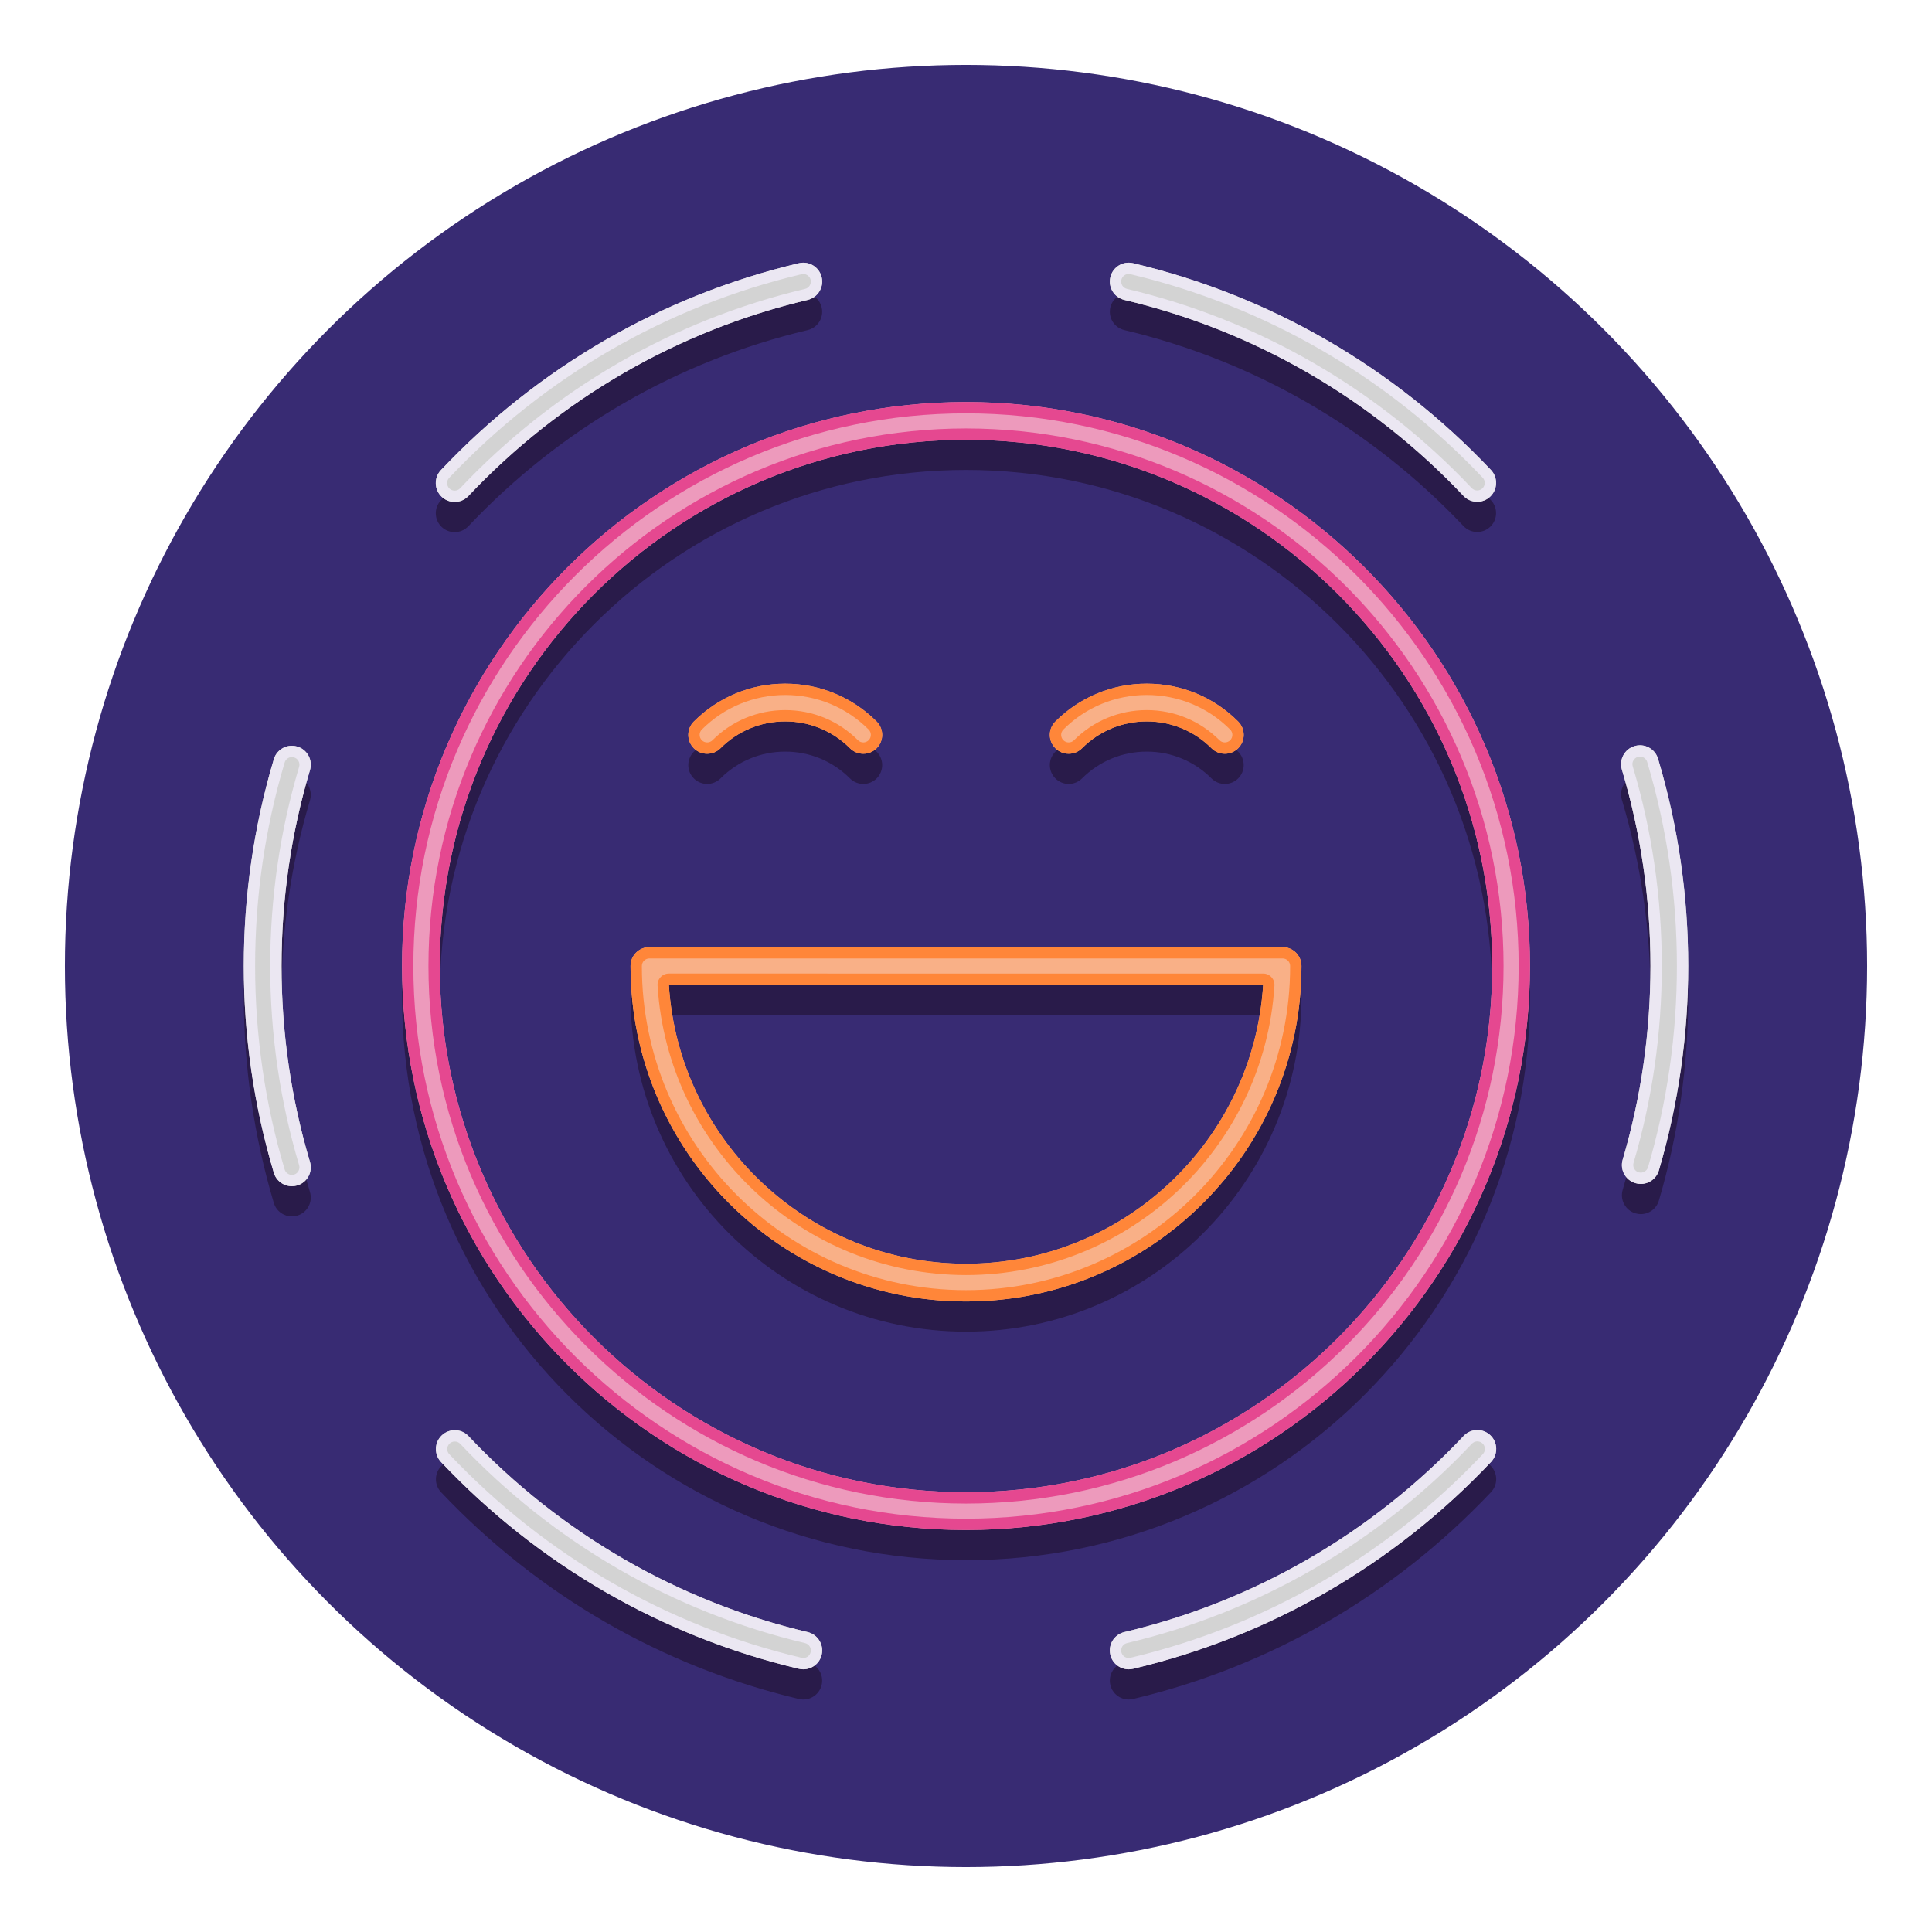 <?xml version="1.0" encoding="utf-8"?>
<!-- Generator: Adobe Illustrator 24.0.0, SVG Export Plug-In . SVG Version: 6.00 Build 0)  -->
<svg version="1.1" id="Layer_1" xmlns="http://www.w3.org/2000/svg" xmlns:xlink="http://www.w3.org/1999/xlink" x="0px" y="0px"
	 viewBox="0 0 256 256" style="enable-background:new 0 0 256 256;" xml:space="preserve">
<style type="text/css">
	.st0{fill:#382B73;}
	.st1{fill:#291B4A;}
	.st2{fill:#ED9ABC;}
	.st3{fill:#E54890;}
	.st4{fill:#D3D3D3;}
	.st5{fill:#EBE7F2;}
	.st6{fill:#F9B087;}
	.st7{fill:#FF8639;}
	.st8{fill:#65C1D6;}
	.st9{fill:#149CB2;}
</style>
<g>
	<g>
		<g>
			<circle class="st0" cx="128" cy="128" r="119.4"/>
		</g>
	</g>
	<g>
		<g>
			<path class="st1" d="M62.063,69.725c12.211-12.925,27.757-21.91,44.955-25.983c1.344-0.318,2.175-1.665,1.856-3.009
				c-0.318-1.343-1.668-2.176-3.009-1.856c-18.15,4.298-34.554,13.778-47.438,27.415c-0.948,1.003-0.903,2.586,0.101,3.534
				c0.483,0.457,1.101,0.683,1.717,0.683C60.908,70.508,61.57,70.245,62.063,69.725z"/>
		</g>
		<g>
			<path class="st1" d="M39.393,102.925c-1.327-0.396-2.717,0.357-3.11,1.681c-2.641,8.852-3.979,18.068-3.979,27.395
				c0,9.325,1.339,18.541,3.979,27.393c0.323,1.085,1.317,1.786,2.395,1.786c0.236,0,0.478-0.034,0.716-0.105
				c1.322-0.395,2.075-1.787,1.681-3.11c-2.501-8.388-3.77-17.124-3.77-25.964c0-8.842,1.269-17.578,3.771-25.965
				C41.468,104.712,40.716,103.319,39.393,102.925z"/>
		</g>
		<g>
			<path class="st1" d="M105.864,225.124c0.193,0.046,0.388,0.068,0.578,0.068c1.133,0,2.158-0.774,2.431-1.924
				c0.318-1.344-0.513-2.69-1.856-3.009c-17.19-4.072-32.729-13.05-44.938-25.966c-0.947-1.003-2.53-1.048-3.534-0.1
				c-1.003,0.949-1.048,2.531-0.099,3.534C71.325,211.354,87.723,220.827,105.864,225.124z"/>
		</g>
		<g>
			<path class="st1" d="M149.557,225.192c0.19,0,0.385-0.022,0.578-0.068c18.15-4.298,34.554-13.778,47.438-27.415
				c0.948-1.003,0.903-2.586-0.101-3.534c-1.004-0.948-2.585-0.904-3.534,0.101c-12.211,12.925-27.757,21.91-44.955,25.983
				c-1.344,0.318-2.175,1.665-1.856,3.009C147.398,224.417,148.424,225.192,149.557,225.192z"/>
		</g>
		<g>
			<path class="st1" d="M216.706,160.774c0.235,0.07,0.474,0.103,0.707,0.103c1.08,0,2.076-0.706,2.397-1.794
				c2.579-8.755,3.887-17.867,3.887-27.083c0-9.351-1.346-18.59-3.999-27.461c-0.396-1.323-1.788-2.078-3.112-1.679
				c-1.322,0.396-2.074,1.789-1.679,3.111c2.515,8.406,3.79,17.163,3.79,26.028c0,8.737-1.239,17.374-3.684,25.669
				C214.624,158.994,215.381,160.384,216.706,160.774z"/>
		</g>
		<g>
			<path class="st1" d="M193.921,69.706c0.491,0.521,1.153,0.783,1.816,0.783c0.617,0,1.234-0.227,1.718-0.683
				c1.003-0.949,1.048-2.531,0.099-3.534c-12.88-13.626-29.277-23.099-47.418-27.395c-1.346-0.32-2.69,0.513-3.009,1.856
				s0.513,2.691,1.856,3.009C166.173,47.813,181.712,56.791,193.921,69.706z"/>
		</g>
		<g>
			<path class="st1" d="M202.728,132c0-41.205-33.522-74.728-74.728-74.728S53.272,90.795,53.272,132S86.795,206.728,128,206.728
				S202.728,173.205,202.728,132z M58.272,132c0-38.448,31.279-69.728,69.728-69.728s69.728,31.28,69.728,69.728
				S166.448,201.728,128,201.728S58.272,170.448,58.272,132z"/>
		</g>
		<g>
			<path class="st1" d="M172.451,132c0-1.381-1.119-2.5-2.5-2.5H86.049c-1.381,0-2.5,1.119-2.5,2.5
				c0,24.51,19.94,44.451,44.451,44.451S172.451,156.51,172.451,132z M88.627,134.5h78.746
				c-1.293,20.594-18.459,36.951-39.373,36.951S89.92,155.094,88.627,134.5z"/>
		</g>
		<g>
			<path class="st1" d="M95.471,103.144c2.291-2.291,5.337-3.553,8.577-3.553c3.239,0,6.286,1.262,8.577,3.553
				c0.488,0.488,1.128,0.732,1.768,0.732s1.279-0.244,1.768-0.732c0.977-0.976,0.977-2.559,0-3.536
				c-3.235-3.235-7.537-5.017-12.112-5.017c-4.576,0-8.877,1.782-12.112,5.018c-0.977,0.976-0.977,2.559,0,3.536
				C92.912,104.12,94.494,104.12,95.471,103.144z"/>
		</g>
		<g>
			<path class="st1" d="M143.375,103.144c2.291-2.292,5.338-3.553,8.577-3.553c3.24,0,6.286,1.262,8.577,3.553
				c0.488,0.488,1.128,0.732,1.768,0.732s1.279-0.244,1.768-0.732c0.977-0.977,0.977-2.56,0-3.536
				c-3.235-3.236-7.536-5.018-12.112-5.018c-4.575,0-8.877,1.782-12.112,5.017c-0.977,0.977-0.977,2.56,0,3.536
				C140.816,104.12,142.398,104.12,143.375,103.144z"/>
		</g>
	</g>
	<g>
		<g>
			<path class="st4" d="M62.063,65.725c12.211-12.925,27.757-21.91,44.955-25.983c1.344-0.318,2.175-1.665,1.856-3.009
				s-1.668-2.176-3.009-1.856c-18.15,4.298-34.554,13.778-47.438,27.415c-0.948,1.003-0.903,2.586,0.101,3.534
				c0.483,0.457,1.101,0.683,1.717,0.683C60.908,66.508,61.57,66.245,62.063,65.725z"/>
		</g>
		<g>
			<path class="st4" d="M39.393,98.925c-1.327-0.397-2.717,0.358-3.11,1.681c-2.641,8.852-3.979,18.068-3.979,27.395
				c0,9.325,1.339,18.541,3.979,27.393c0.323,1.085,1.317,1.786,2.395,1.786c0.236,0,0.478-0.034,0.716-0.105
				c1.322-0.395,2.075-1.787,1.681-3.11c-2.501-8.388-3.77-17.124-3.77-25.964c0-8.842,1.269-17.578,3.771-25.965
				C41.468,100.712,40.716,99.319,39.393,98.925z"/>
		</g>
		<g>
			<path class="st4" d="M105.864,221.124c0.193,0.046,0.388,0.068,0.578,0.068c1.133,0,2.158-0.774,2.431-1.924
				c0.318-1.344-0.513-2.69-1.856-3.009c-17.19-4.072-32.729-13.05-44.938-25.966c-0.947-1.003-2.53-1.048-3.534-0.1
				c-1.003,0.949-1.048,2.531-0.099,3.534C71.325,207.354,87.723,216.827,105.864,221.124z"/>
		</g>
		<g>
			<path class="st4" d="M149.557,221.192c0.19,0,0.385-0.022,0.578-0.068c18.15-4.298,34.554-13.778,47.438-27.415
				c0.948-1.003,0.903-2.586-0.101-3.534c-1.004-0.948-2.585-0.904-3.534,0.101c-12.211,12.925-27.757,21.91-44.955,25.983
				c-1.344,0.318-2.175,1.665-1.856,3.009C147.398,220.417,148.424,221.192,149.557,221.192z"/>
		</g>
		<g>
			<path class="st4" d="M216.706,156.774c0.235,0.07,0.474,0.103,0.707,0.103c1.08,0,2.076-0.706,2.397-1.794
				c2.579-8.755,3.887-17.867,3.887-27.083c0-9.351-1.346-18.59-3.999-27.461c-0.396-1.323-1.788-2.078-3.112-1.679
				c-1.322,0.396-2.074,1.789-1.679,3.111c2.515,8.406,3.79,17.163,3.79,26.028c0,8.737-1.239,17.374-3.684,25.669
				C214.624,154.994,215.381,156.384,216.706,156.774z"/>
		</g>
		<g>
			<path class="st4" d="M193.921,65.706c0.491,0.521,1.153,0.783,1.816,0.783c0.617,0,1.234-0.227,1.718-0.683
				c1.003-0.949,1.048-2.531,0.099-3.534c-12.88-13.626-29.277-23.099-47.418-27.395c-1.346-0.32-2.69,0.513-3.009,1.856
				c-0.318,1.344,0.513,2.691,1.856,3.009C166.173,43.813,181.712,52.791,193.921,65.706z"/>
		</g>
		<g>
			<g>
				<path class="st5" d="M62.063,65.725c12.211-12.925,27.757-21.91,44.955-25.983c1.344-0.318,2.175-1.665,1.856-3.009
					c-0.272-1.149-1.299-1.925-2.43-1.925c-0.191,0-0.385,0.022-0.579,0.068c-18.15,4.298-34.554,13.778-47.438,27.415
					c-0.948,1.003-0.903,2.586,0.101,3.534c0.483,0.457,1.101,0.683,1.717,0.683C60.908,66.508,61.57,66.245,62.063,65.725z
					 M59.245,64.036c-0.008-0.267,0.089-0.521,0.273-0.715C72.2,49.898,88.347,40.566,106.213,36.335
					c0.076-0.018,0.154-0.027,0.231-0.027c0.456,0,0.864,0.324,0.97,0.771c0.062,0.26,0.018,0.529-0.122,0.756
					c-0.14,0.227-0.36,0.386-0.621,0.448c-17.485,4.141-33.287,13.275-45.699,26.413c-0.191,0.202-0.45,0.314-0.728,0.314
					c-0.256,0-0.5-0.097-0.687-0.273C59.364,64.551,59.253,64.303,59.245,64.036z"/>
			</g>
		</g>
		<g>
			<g>
				<path class="st5" d="M39.393,98.925c-0.24-0.072-0.481-0.106-0.719-0.106c-1.078,0-2.069,0.703-2.391,1.786
					c-2.641,8.852-3.979,18.068-3.979,27.395c0,9.325,1.339,18.541,3.979,27.393c0.323,1.085,1.317,1.786,2.395,1.786
					c0.236,0,0.478-0.034,0.716-0.105c1.322-0.395,2.075-1.787,1.681-3.11c-2.501-8.388-3.77-17.124-3.77-25.964
					c0-8.842,1.269-17.578,3.771-25.965C41.468,100.712,40.716,99.319,39.393,98.925z M39.636,101.606
					c-2.543,8.526-3.833,17.406-3.833,26.394c0,8.985,1.289,17.865,3.832,26.393c0.158,0.528-0.144,1.086-0.673,1.244
					c-0.093,0.028-0.189,0.042-0.286,0.042c-0.438,0-0.832-0.294-0.957-0.715c-2.599-8.714-3.916-17.786-3.916-26.964
					c0-9.181,1.318-18.253,3.917-26.967c0.125-0.42,0.517-0.714,0.954-0.714c0.097,0,0.194,0.014,0.29,0.043
					c0.256,0.076,0.467,0.248,0.593,0.482C39.684,101.08,39.712,101.35,39.636,101.606z"/>
			</g>
		</g>
		<g>
			<g>
				<path class="st5" d="M105.864,221.124c0.193,0.046,0.388,0.068,0.578,0.068c1.133,0,2.158-0.774,2.431-1.924
					c0.318-1.344-0.513-2.69-1.856-3.009c-17.19-4.072-32.729-13.05-44.938-25.966c-0.491-0.52-1.153-0.783-1.817-0.783
					c-0.616,0-1.234,0.227-1.718,0.683c-1.003,0.949-1.048,2.531-0.099,3.534C71.325,207.354,87.723,216.827,105.864,221.124z
					 M59.262,191.982c0.008-0.267,0.119-0.515,0.312-0.698c0.187-0.177,0.431-0.274,0.688-0.274c0.278,0,0.536,0.111,0.726,0.313
					c12.41,13.128,28.207,22.256,45.683,26.395c0.537,0.127,0.87,0.667,0.743,1.203c-0.107,0.454-0.507,0.77-0.971,0.77
					c-0.077,0-0.155-0.009-0.232-0.028c-17.856-4.229-33.996-13.554-46.675-26.968C59.351,192.503,59.255,192.249,59.262,191.982z"
					/>
			</g>
		</g>
		<g>
			<g>
				<path class="st5" d="M149.557,221.192c0.19,0,0.385-0.022,0.578-0.068c18.15-4.298,34.554-13.778,47.438-27.415
					c0.948-1.003,0.903-2.586-0.101-3.534c-0.483-0.456-1.101-0.683-1.717-0.683c-0.663,0-1.325,0.262-1.817,0.783
					c-12.211,12.925-27.757,21.91-44.955,25.983c-1.344,0.318-2.175,1.665-1.856,3.009
					C147.398,220.417,148.424,221.192,149.557,221.192z M148.708,218.166c0.14-0.227,0.36-0.386,0.621-0.448
					c17.485-4.141,33.287-13.275,45.7-26.413c0.191-0.202,0.449-0.313,0.727-0.313c0.256,0,0.5,0.097,0.687,0.273
					c0.194,0.183,0.305,0.431,0.313,0.698c0.008,0.267-0.089,0.521-0.273,0.715c-12.682,13.423-28.828,22.755-46.694,26.986
					c-0.076,0.018-0.154,0.027-0.232,0.027c-0.464,0-0.864-0.317-0.971-0.77C148.524,218.662,148.567,218.393,148.708,218.166z"/>
			</g>
		</g>
		<g>
			<g>
				<path class="st5" d="M216.706,156.774c0.235,0.07,0.474,0.103,0.707,0.103c1.08,0,2.076-0.706,2.397-1.794
					c2.579-8.755,3.887-17.867,3.887-27.083c0-9.351-1.346-18.59-3.999-27.461c-0.325-1.083-1.316-1.785-2.392-1.785
					c-0.238,0-0.48,0.034-0.72,0.107c-1.322,0.396-2.074,1.789-1.679,3.111c2.515,8.406,3.79,17.163,3.79,26.028
					c0,8.737-1.239,17.374-3.684,25.669C214.624,154.994,215.381,156.384,216.706,156.774z M216.453,154.093
					c2.485-8.433,3.745-17.212,3.745-26.093c0-9.01-1.296-17.912-3.853-26.458c-0.158-0.528,0.143-1.087,0.674-1.245
					c0.095-0.029,0.192-0.043,0.288-0.043c0.436,0,0.829,0.294,0.955,0.715c2.612,8.732,3.936,17.827,3.936,27.031
					c0,9.073-1.287,18.042-3.825,26.658c-0.125,0.423-0.519,0.719-0.959,0.719c-0.095,0-0.19-0.014-0.283-0.042
					C216.601,155.179,216.297,154.622,216.453,154.093z"/>
			</g>
		</g>
		<g>
			<g>
				<path class="st5" d="M193.921,65.706c0.491,0.521,1.153,0.783,1.816,0.783c0.617,0,1.234-0.227,1.718-0.683
					c1.003-0.949,1.048-2.531,0.099-3.534c-12.88-13.626-29.277-23.099-47.418-27.395c-0.195-0.046-0.389-0.069-0.581-0.069
					c-1.132,0-2.156,0.776-2.428,1.925c-0.318,1.344,0.513,2.691,1.856,3.009C166.173,43.813,181.712,52.791,193.921,65.706z
					 M148.708,37.834c-0.14-0.227-0.184-0.496-0.122-0.756c0.108-0.454,0.506-0.771,0.968-0.771c0.078,0,0.156,0.01,0.235,0.028
					c17.856,4.229,33.996,13.554,46.674,26.966c0.184,0.194,0.281,0.448,0.273,0.715c-0.008,0.267-0.119,0.515-0.312,0.698
					c-0.187,0.177-0.431,0.274-0.688,0.274c-0.278,0-0.536-0.111-0.726-0.313C182.6,51.547,166.804,42.42,149.329,38.282
					C149.069,38.22,148.849,38.062,148.708,37.834z"/>
			</g>
		</g>
		<g>
			<path class="st2" d="M202.728,128c0-41.205-33.522-74.728-74.728-74.728S53.272,86.795,53.272,128S86.795,202.728,128,202.728
				S202.728,169.205,202.728,128z M58.272,128c0-38.448,31.279-69.728,69.728-69.728s69.728,31.28,69.728,69.728
				S166.448,197.728,128,197.728S58.272,166.448,58.272,128z"/>
		</g>
		<g>
			<g>
				<path class="st3" d="M199.228,128c0-39.275-31.953-71.228-71.228-71.228S56.772,88.725,56.772,128S88.725,199.228,128,199.228
					S199.228,167.275,199.228,128z M58.272,128c0-38.448,31.279-69.728,69.728-69.728s69.728,31.28,69.728,69.728
					S166.448,197.728,128,197.728S58.272,166.448,58.272,128z"/>
				<path class="st3" d="M202.728,128c0-41.205-33.522-74.728-74.728-74.728S53.272,86.795,53.272,128S86.795,202.728,128,202.728
					S202.728,169.205,202.728,128z M54.772,128c0-40.378,32.85-73.228,73.228-73.228s73.228,32.85,73.228,73.228
					s-32.85,73.228-73.228,73.228S54.772,168.378,54.772,128z"/>
			</g>
		</g>
		<g>
			<path class="st6" d="M172.451,128c0-1.381-1.119-2.5-2.5-2.5H86.049c-1.381,0-2.5,1.119-2.5,2.5
				c0,24.51,19.94,44.451,44.451,44.451S172.451,152.51,172.451,128z M88.627,130.5h78.746
				c-1.293,20.594-18.459,36.951-39.373,36.951S89.92,151.094,88.627,130.5z"/>
		</g>
		<g>
			<path class="st6" d="M95.471,99.144c2.291-2.291,5.337-3.553,8.577-3.553c3.239,0,6.286,1.262,8.577,3.553
				c0.488,0.488,1.128,0.732,1.768,0.732s1.279-0.244,1.768-0.732c0.977-0.976,0.977-2.559,0-3.536
				c-3.235-3.235-7.537-5.017-12.112-5.017c-4.576,0-8.877,1.782-12.112,5.018c-0.977,0.976-0.977,2.559,0,3.536
				C92.912,100.12,94.494,100.12,95.471,99.144z"/>
		</g>
		<g>
			<path class="st6" d="M143.375,99.144c2.291-2.292,5.338-3.553,8.577-3.553c3.24,0,6.286,1.262,8.577,3.553
				c0.488,0.488,1.128,0.732,1.768,0.732s1.279-0.244,1.768-0.732c0.977-0.977,0.977-2.56,0-3.536
				c-3.235-3.236-7.536-5.018-12.112-5.018c-4.575,0-8.877,1.782-12.112,5.017c-0.977,0.977-0.977,2.56,0,3.536
				C140.816,100.12,142.398,100.12,143.375,99.144z"/>
		</g>
		<g>
			<g>
				<path class="st7" d="M172.451,128c0-1.381-1.119-2.5-2.5-2.5H86.049c-1.381,0-2.5,1.119-2.5,2.5
					c0,24.51,19.94,44.451,44.451,44.451S172.451,152.51,172.451,128z M85.049,128c0-0.552,0.449-1,1-1h83.902c0.551,0,1,0.448,1,1
					c0,23.683-19.268,42.951-42.951,42.951S85.049,151.683,85.049,128z"/>
				<path class="st7" d="M168.87,130.594c0.026-0.413-0.12-0.819-0.404-1.121c-0.284-0.302-0.679-0.473-1.093-0.473H88.627
					c-0.414,0-0.81,0.171-1.093,0.473c-0.284,0.302-0.43,0.708-0.404,1.121c1.35,21.509,19.303,38.357,40.87,38.357
					S167.52,152.103,168.87,130.594z M88.627,130.5h78.746c-1.293,20.594-18.459,36.951-39.373,36.951S89.92,151.094,88.627,130.5z"
					/>
			</g>
		</g>
		<g>
			<g>
				<path class="st7" d="M95.471,99.144c2.291-2.291,5.337-3.553,8.577-3.553c3.239,0,6.286,1.262,8.577,3.553
					c0.488,0.488,1.128,0.732,1.768,0.732s1.279-0.244,1.768-0.732c0.977-0.976,0.977-2.559,0-3.536
					c-3.235-3.235-7.537-5.017-12.112-5.017c-4.576,0-8.877,1.782-12.112,5.018c-0.977,0.976-0.977,2.559,0,3.536
					c0.488,0.488,1.128,0.732,1.768,0.732C94.343,99.876,94.982,99.632,95.471,99.144z M92.703,97.376
					c0-0.267,0.104-0.518,0.293-0.707c2.952-2.952,6.877-4.578,11.052-4.578c4.175,0,8.1,1.626,11.052,4.578
					c0.189,0.189,0.293,0.44,0.293,0.708c0,0.267-0.104,0.518-0.293,0.707c-0.189,0.189-0.44,0.293-0.707,0.293
					c-0.267,0-0.518-0.104-0.707-0.292c-2.574-2.575-5.997-3.993-9.638-3.993c-3.641,0-7.063,1.418-9.638,3.992
					c-0.189,0.189-0.44,0.293-0.707,0.293c-0.267,0-0.518-0.104-0.707-0.293C92.807,97.894,92.703,97.643,92.703,97.376z"/>
			</g>
		</g>
		<g>
			<g>
				<path class="st7" d="M143.375,99.144c2.291-2.292,5.338-3.553,8.577-3.553c3.24,0,6.286,1.262,8.577,3.553
					c0.488,0.488,1.128,0.732,1.768,0.732s1.279-0.244,1.768-0.732c0.977-0.977,0.977-2.56,0-3.536
					c-3.235-3.236-7.536-5.018-12.112-5.018c-4.575,0-8.877,1.782-12.112,5.017c-0.977,0.977-0.977,2.56,0,3.536
					c0.488,0.488,1.128,0.732,1.768,0.732S142.887,99.632,143.375,99.144z M140.607,97.376c0-0.267,0.104-0.518,0.293-0.708
					c2.952-2.952,6.877-4.578,11.052-4.578c4.175,0,8.1,1.626,11.052,4.579c0.189,0.189,0.293,0.44,0.293,0.707
					c0,0.267-0.104,0.518-0.293,0.707c-0.189,0.189-0.44,0.293-0.707,0.293c-0.267,0-0.518-0.104-0.707-0.293
					c-2.574-2.574-5.997-3.992-9.638-3.992c-3.641,0-7.064,1.418-9.637,3.992c-0.189,0.189-0.44,0.293-0.707,0.293
					c-0.267,0-0.518-0.104-0.707-0.293C140.711,97.894,140.607,97.643,140.607,97.376z"/>
			</g>
		</g>
	</g>
</g>
</svg>
